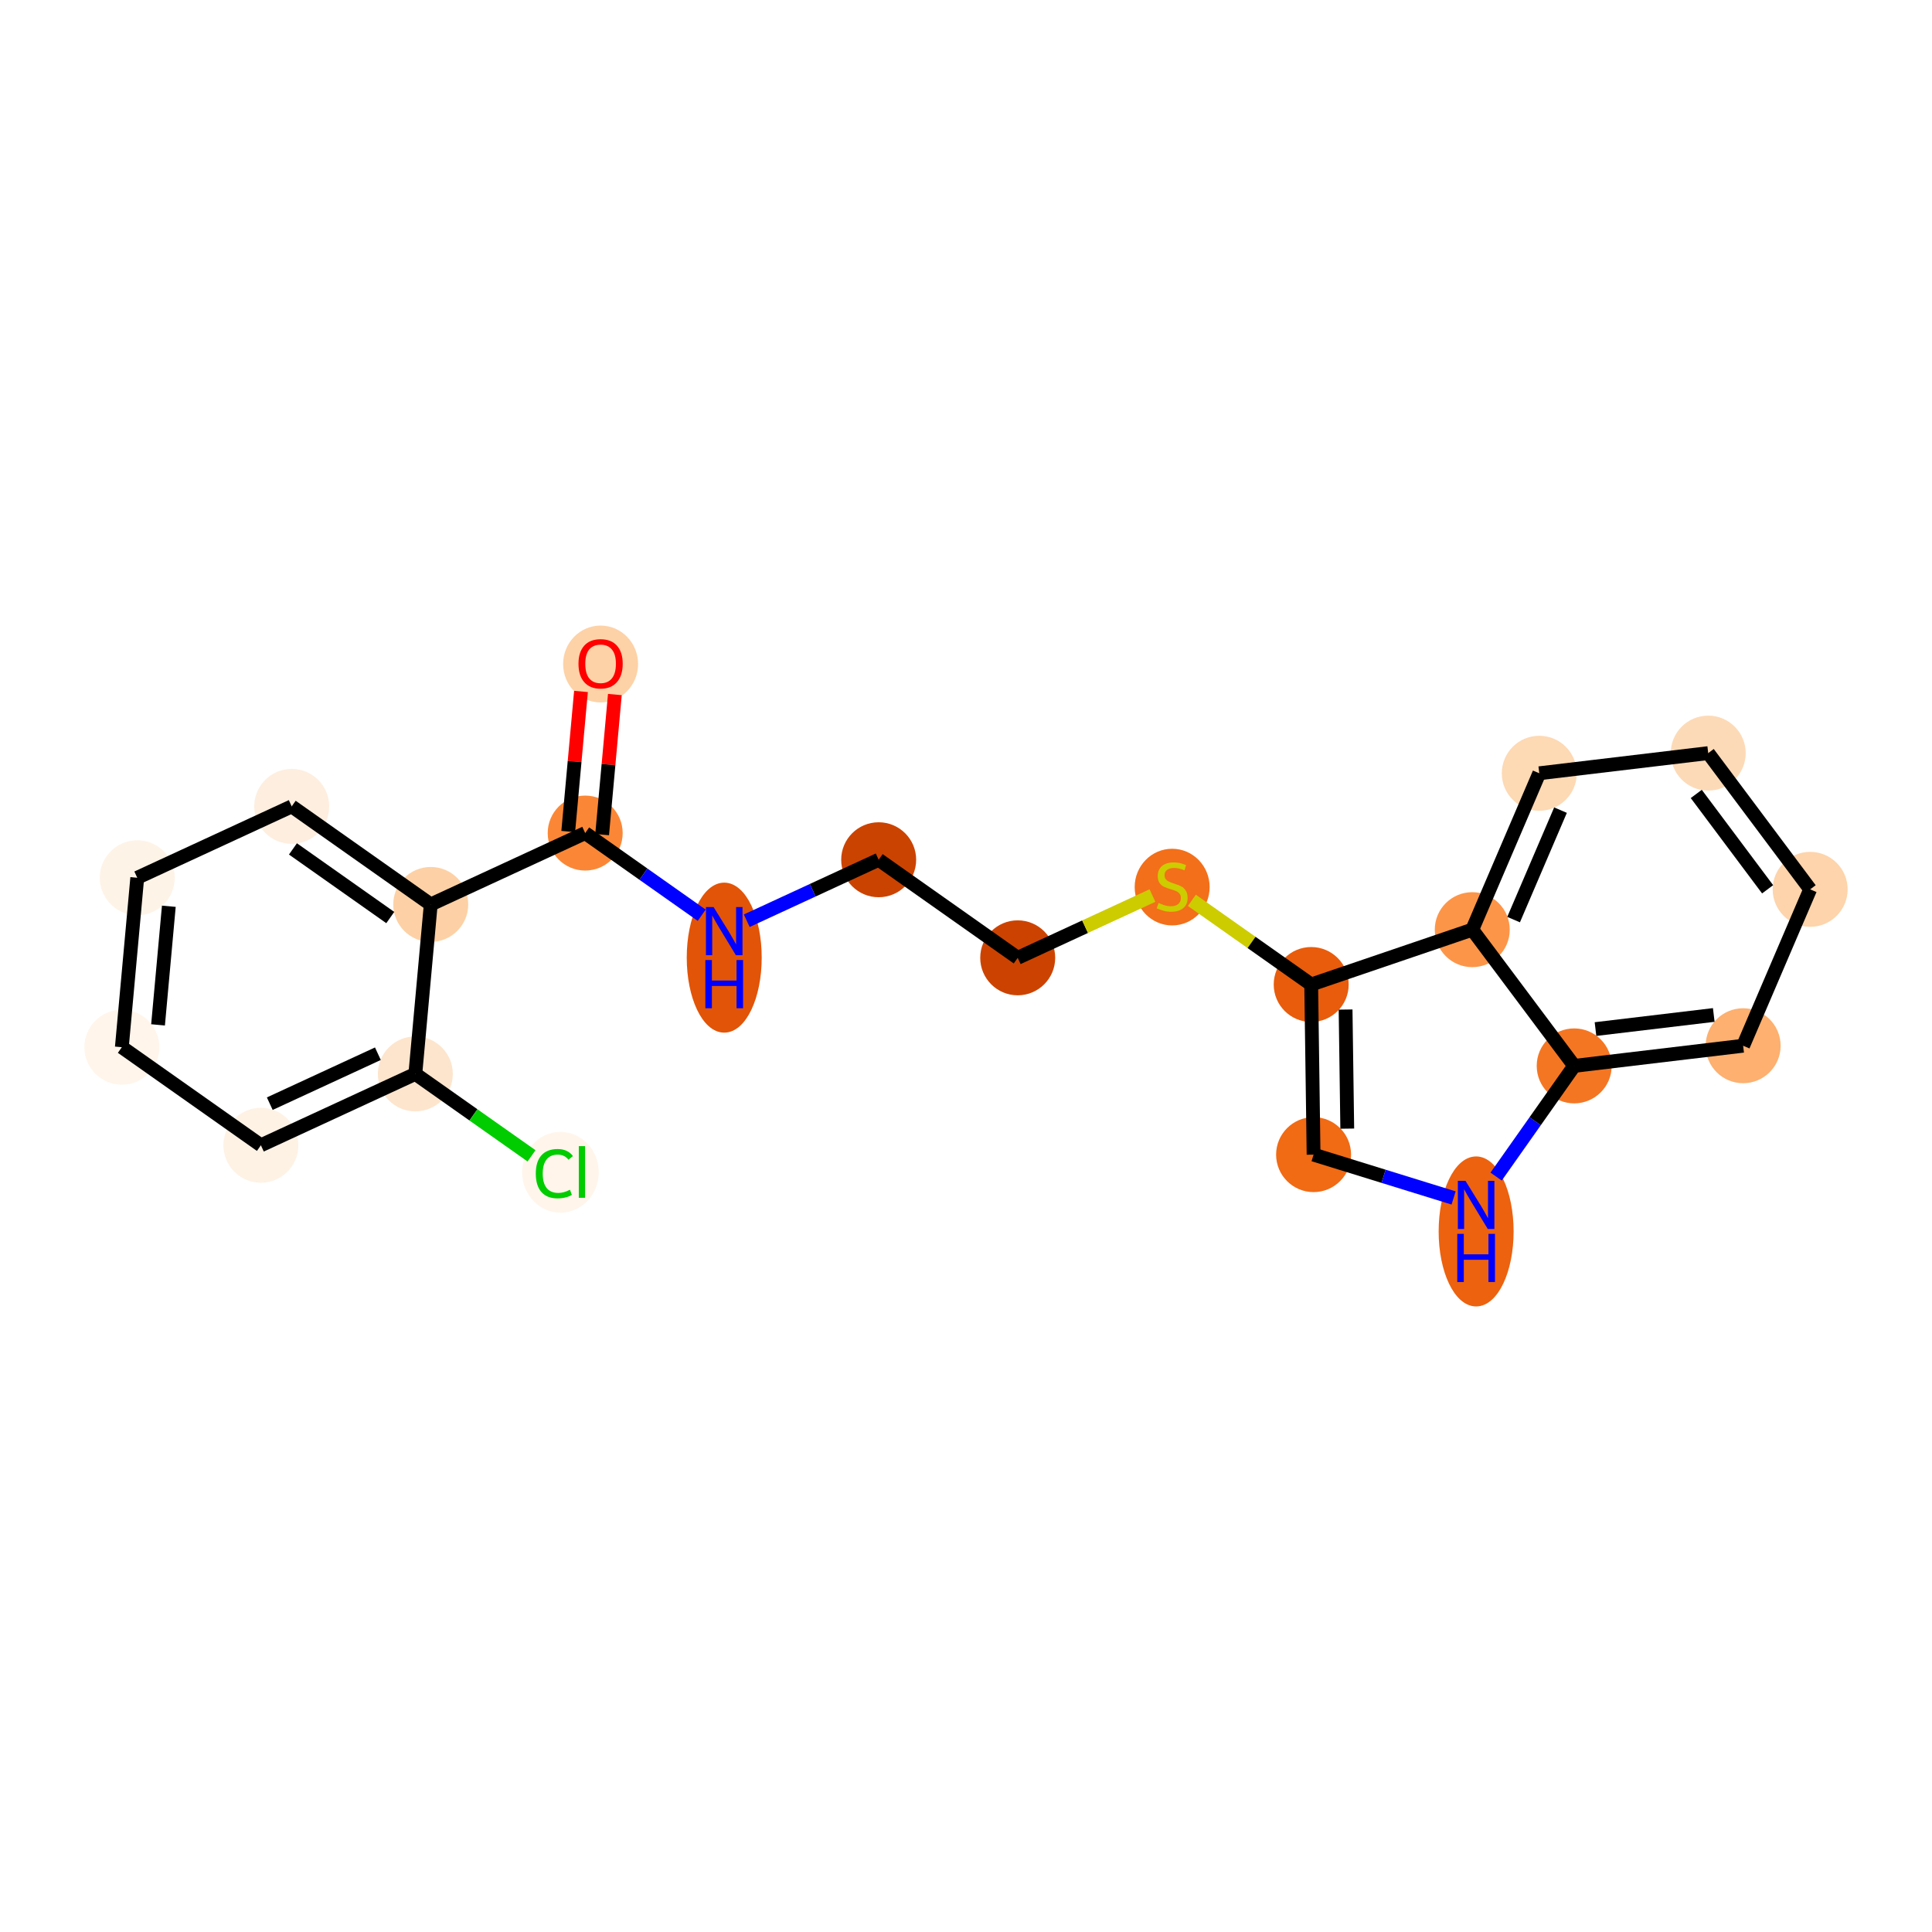 <?xml version='1.0' encoding='iso-8859-1'?>
<svg version='1.1' baseProfile='full'
              xmlns='http://www.w3.org/2000/svg'
                      xmlns:rdkit='http://www.rdkit.org/xml'
                      xmlns:xlink='http://www.w3.org/1999/xlink'
                  xml:space='preserve'
width='280px' height='280px' viewBox='0 0 280 280'>
<!-- END OF HEADER -->
<rect style='opacity:1.0;fill:#FFFFFF;stroke:none' width='280' height='280' x='0' y='0'> </rect>
<ellipse cx='87.043' cy='96.232' rx='4.932' ry='5.07'  style='fill:#FDD2A7;fill-rule:evenodd;stroke:#FDD2A7;stroke-width:1.0px;stroke-linecap:butt;stroke-linejoin:miter;stroke-opacity:1' />
<ellipse cx='84.81' cy='120.735' rx='4.932' ry='4.932'  style='fill:#FB8736;fill-rule:evenodd;stroke:#FB8736;stroke-width:1.0px;stroke-linecap:butt;stroke-linejoin:miter;stroke-opacity:1' />
<ellipse cx='104.96' cy='138.788' rx='4.932' ry='10.37'  style='fill:#E25407;fill-rule:evenodd;stroke:#E25407;stroke-width:1.0px;stroke-linecap:butt;stroke-linejoin:miter;stroke-opacity:1' />
<ellipse cx='127.344' cy='124.602' rx='4.932' ry='4.932'  style='fill:#CB4301;fill-rule:evenodd;stroke:#CB4301;stroke-width:1.0px;stroke-linecap:butt;stroke-linejoin:miter;stroke-opacity:1' />
<ellipse cx='147.495' cy='138.815' rx='4.932' ry='4.932'  style='fill:#CC4301;fill-rule:evenodd;stroke:#CC4301;stroke-width:1.0px;stroke-linecap:butt;stroke-linejoin:miter;stroke-opacity:1' />
<ellipse cx='169.878' cy='128.564' rx='4.932' ry='5.056'  style='fill:#F36F19;fill-rule:evenodd;stroke:#F36F19;stroke-width:1.0px;stroke-linecap:butt;stroke-linejoin:miter;stroke-opacity:1' />
<ellipse cx='190.029' cy='142.682' rx='4.932' ry='4.932'  style='fill:#E85C0C;fill-rule:evenodd;stroke:#E85C0C;stroke-width:1.0px;stroke-linecap:butt;stroke-linejoin:miter;stroke-opacity:1' />
<ellipse cx='190.375' cy='167.338' rx='4.932' ry='4.932'  style='fill:#F16A14;fill-rule:evenodd;stroke:#F16A14;stroke-width:1.0px;stroke-linecap:butt;stroke-linejoin:miter;stroke-opacity:1' />
<ellipse cx='213.932' cy='178.469' rx='4.932' ry='10.37'  style='fill:#EC620F;fill-rule:evenodd;stroke:#EC620F;stroke-width:1.0px;stroke-linecap:butt;stroke-linejoin:miter;stroke-opacity:1' />
<ellipse cx='228.144' cy='154.477' rx='4.932' ry='4.932'  style='fill:#F57622;fill-rule:evenodd;stroke:#F57622;stroke-width:1.0px;stroke-linecap:butt;stroke-linejoin:miter;stroke-opacity:1' />
<ellipse cx='252.629' cy='151.556' rx='4.932' ry='4.932'  style='fill:#FDB06F;fill-rule:evenodd;stroke:#FDB06F;stroke-width:1.0px;stroke-linecap:butt;stroke-linejoin:miter;stroke-opacity:1' />
<ellipse cx='262.341' cy='128.891' rx='4.932' ry='4.932'  style='fill:#FDD4AB;fill-rule:evenodd;stroke:#FDD4AB;stroke-width:1.0px;stroke-linecap:butt;stroke-linejoin:miter;stroke-opacity:1' />
<ellipse cx='247.568' cy='109.147' rx='4.932' ry='4.932'  style='fill:#FDDAB7;fill-rule:evenodd;stroke:#FDDAB7;stroke-width:1.0px;stroke-linecap:butt;stroke-linejoin:miter;stroke-opacity:1' />
<ellipse cx='223.084' cy='112.068' rx='4.932' ry='4.932'  style='fill:#FDD9B4;fill-rule:evenodd;stroke:#FDD9B4;stroke-width:1.0px;stroke-linecap:butt;stroke-linejoin:miter;stroke-opacity:1' />
<ellipse cx='213.371' cy='134.734' rx='4.932' ry='4.932'  style='fill:#FD9548;fill-rule:evenodd;stroke:#FD9548;stroke-width:1.0px;stroke-linecap:butt;stroke-linejoin:miter;stroke-opacity:1' />
<ellipse cx='62.426' cy='131.08' rx='4.932' ry='4.932'  style='fill:#FDD1A5;fill-rule:evenodd;stroke:#FDD1A5;stroke-width:1.0px;stroke-linecap:butt;stroke-linejoin:miter;stroke-opacity:1' />
<ellipse cx='42.276' cy='116.867' rx='4.932' ry='4.932'  style='fill:#FEEEDF;fill-rule:evenodd;stroke:#FEEEDF;stroke-width:1.0px;stroke-linecap:butt;stroke-linejoin:miter;stroke-opacity:1' />
<ellipse cx='19.892' cy='127.212' rx='4.932' ry='4.932'  style='fill:#FEF3E7;fill-rule:evenodd;stroke:#FEF3E7;stroke-width:1.0px;stroke-linecap:butt;stroke-linejoin:miter;stroke-opacity:1' />
<ellipse cx='17.659' cy='151.769' rx='4.932' ry='4.932'  style='fill:#FFF5EB;fill-rule:evenodd;stroke:#FFF5EB;stroke-width:1.0px;stroke-linecap:butt;stroke-linejoin:miter;stroke-opacity:1' />
<ellipse cx='37.81' cy='165.982' rx='4.932' ry='4.932'  style='fill:#FEF2E5;fill-rule:evenodd;stroke:#FEF2E5;stroke-width:1.0px;stroke-linecap:butt;stroke-linejoin:miter;stroke-opacity:1' />
<ellipse cx='60.193' cy='155.637' rx='4.932' ry='4.932'  style='fill:#FDE5CD;fill-rule:evenodd;stroke:#FDE5CD;stroke-width:1.0px;stroke-linecap:butt;stroke-linejoin:miter;stroke-opacity:1' />
<ellipse cx='81.222' cy='169.894' rx='5.05' ry='5.356'  style='fill:#FFF5EB;fill-rule:evenodd;stroke:#FFF5EB;stroke-width:1.0px;stroke-linecap:butt;stroke-linejoin:miter;stroke-opacity:1' />
<path class='bond-0 atom-0 atom-1' d='M 84.2,100.21 L 83.277,110.361' style='fill:none;fill-rule:evenodd;stroke:#FF0000;stroke-width:2.0px;stroke-linecap:butt;stroke-linejoin:miter;stroke-opacity:1' />
<path class='bond-0 atom-0 atom-1' d='M 83.277,110.361 L 82.354,120.512' style='fill:none;fill-rule:evenodd;stroke:#000000;stroke-width:2.0px;stroke-linecap:butt;stroke-linejoin:miter;stroke-opacity:1' />
<path class='bond-0 atom-0 atom-1' d='M 89.111,100.657 L 88.189,110.808' style='fill:none;fill-rule:evenodd;stroke:#FF0000;stroke-width:2.0px;stroke-linecap:butt;stroke-linejoin:miter;stroke-opacity:1' />
<path class='bond-0 atom-0 atom-1' d='M 88.189,110.808 L 87.266,120.958' style='fill:none;fill-rule:evenodd;stroke:#000000;stroke-width:2.0px;stroke-linecap:butt;stroke-linejoin:miter;stroke-opacity:1' />
<path class='bond-1 atom-1 atom-2' d='M 84.81,120.735 L 93.253,126.69' style='fill:none;fill-rule:evenodd;stroke:#000000;stroke-width:2.0px;stroke-linecap:butt;stroke-linejoin:miter;stroke-opacity:1' />
<path class='bond-1 atom-1 atom-2' d='M 93.253,126.69 L 101.696,132.645' style='fill:none;fill-rule:evenodd;stroke:#0000FF;stroke-width:2.0px;stroke-linecap:butt;stroke-linejoin:miter;stroke-opacity:1' />
<path class='bond-14 atom-1 atom-15' d='M 84.81,120.735 L 62.426,131.08' style='fill:none;fill-rule:evenodd;stroke:#000000;stroke-width:2.0px;stroke-linecap:butt;stroke-linejoin:miter;stroke-opacity:1' />
<path class='bond-2 atom-2 atom-3' d='M 108.225,133.438 L 117.785,129.02' style='fill:none;fill-rule:evenodd;stroke:#0000FF;stroke-width:2.0px;stroke-linecap:butt;stroke-linejoin:miter;stroke-opacity:1' />
<path class='bond-2 atom-2 atom-3' d='M 117.785,129.02 L 127.344,124.602' style='fill:none;fill-rule:evenodd;stroke:#000000;stroke-width:2.0px;stroke-linecap:butt;stroke-linejoin:miter;stroke-opacity:1' />
<path class='bond-3 atom-3 atom-4' d='M 127.344,124.602 L 147.495,138.815' style='fill:none;fill-rule:evenodd;stroke:#000000;stroke-width:2.0px;stroke-linecap:butt;stroke-linejoin:miter;stroke-opacity:1' />
<path class='bond-4 atom-4 atom-5' d='M 147.495,138.815 L 157.259,134.302' style='fill:none;fill-rule:evenodd;stroke:#000000;stroke-width:2.0px;stroke-linecap:butt;stroke-linejoin:miter;stroke-opacity:1' />
<path class='bond-4 atom-4 atom-5' d='M 157.259,134.302 L 167.023,129.79' style='fill:none;fill-rule:evenodd;stroke:#CCCC00;stroke-width:2.0px;stroke-linecap:butt;stroke-linejoin:miter;stroke-opacity:1' />
<path class='bond-5 atom-5 atom-6' d='M 172.734,130.484 L 181.381,136.583' style='fill:none;fill-rule:evenodd;stroke:#CCCC00;stroke-width:2.0px;stroke-linecap:butt;stroke-linejoin:miter;stroke-opacity:1' />
<path class='bond-5 atom-5 atom-6' d='M 181.381,136.583 L 190.029,142.682' style='fill:none;fill-rule:evenodd;stroke:#000000;stroke-width:2.0px;stroke-linecap:butt;stroke-linejoin:miter;stroke-opacity:1' />
<path class='bond-6 atom-6 atom-7' d='M 190.029,142.682 L 190.375,167.338' style='fill:none;fill-rule:evenodd;stroke:#000000;stroke-width:2.0px;stroke-linecap:butt;stroke-linejoin:miter;stroke-opacity:1' />
<path class='bond-6 atom-6 atom-7' d='M 195.012,146.311 L 195.255,163.571' style='fill:none;fill-rule:evenodd;stroke:#000000;stroke-width:2.0px;stroke-linecap:butt;stroke-linejoin:miter;stroke-opacity:1' />
<path class='bond-21 atom-14 atom-6' d='M 213.371,134.734 L 190.029,142.682' style='fill:none;fill-rule:evenodd;stroke:#000000;stroke-width:2.0px;stroke-linecap:butt;stroke-linejoin:miter;stroke-opacity:1' />
<path class='bond-7 atom-7 atom-8' d='M 190.375,167.338 L 200.521,170.478' style='fill:none;fill-rule:evenodd;stroke:#000000;stroke-width:2.0px;stroke-linecap:butt;stroke-linejoin:miter;stroke-opacity:1' />
<path class='bond-7 atom-7 atom-8' d='M 200.521,170.478 L 210.667,173.618' style='fill:none;fill-rule:evenodd;stroke:#0000FF;stroke-width:2.0px;stroke-linecap:butt;stroke-linejoin:miter;stroke-opacity:1' />
<path class='bond-8 atom-8 atom-9' d='M 216.829,170.52 L 222.487,162.499' style='fill:none;fill-rule:evenodd;stroke:#0000FF;stroke-width:2.0px;stroke-linecap:butt;stroke-linejoin:miter;stroke-opacity:1' />
<path class='bond-8 atom-8 atom-9' d='M 222.487,162.499 L 228.144,154.477' style='fill:none;fill-rule:evenodd;stroke:#000000;stroke-width:2.0px;stroke-linecap:butt;stroke-linejoin:miter;stroke-opacity:1' />
<path class='bond-9 atom-9 atom-10' d='M 228.144,154.477 L 252.629,151.556' style='fill:none;fill-rule:evenodd;stroke:#000000;stroke-width:2.0px;stroke-linecap:butt;stroke-linejoin:miter;stroke-opacity:1' />
<path class='bond-9 atom-9 atom-10' d='M 231.232,149.142 L 248.372,147.097' style='fill:none;fill-rule:evenodd;stroke:#000000;stroke-width:2.0px;stroke-linecap:butt;stroke-linejoin:miter;stroke-opacity:1' />
<path class='bond-23 atom-14 atom-9' d='M 213.371,134.734 L 228.144,154.477' style='fill:none;fill-rule:evenodd;stroke:#000000;stroke-width:2.0px;stroke-linecap:butt;stroke-linejoin:miter;stroke-opacity:1' />
<path class='bond-10 atom-10 atom-11' d='M 252.629,151.556 L 262.341,128.891' style='fill:none;fill-rule:evenodd;stroke:#000000;stroke-width:2.0px;stroke-linecap:butt;stroke-linejoin:miter;stroke-opacity:1' />
<path class='bond-11 atom-11 atom-12' d='M 262.341,128.891 L 247.568,109.147' style='fill:none;fill-rule:evenodd;stroke:#000000;stroke-width:2.0px;stroke-linecap:butt;stroke-linejoin:miter;stroke-opacity:1' />
<path class='bond-11 atom-11 atom-12' d='M 256.176,128.883 L 245.836,115.063' style='fill:none;fill-rule:evenodd;stroke:#000000;stroke-width:2.0px;stroke-linecap:butt;stroke-linejoin:miter;stroke-opacity:1' />
<path class='bond-12 atom-12 atom-13' d='M 247.568,109.147 L 223.084,112.068' style='fill:none;fill-rule:evenodd;stroke:#000000;stroke-width:2.0px;stroke-linecap:butt;stroke-linejoin:miter;stroke-opacity:1' />
<path class='bond-13 atom-13 atom-14' d='M 223.084,112.068 L 213.371,134.734' style='fill:none;fill-rule:evenodd;stroke:#000000;stroke-width:2.0px;stroke-linecap:butt;stroke-linejoin:miter;stroke-opacity:1' />
<path class='bond-13 atom-13 atom-14' d='M 226.16,117.411 L 219.361,133.276' style='fill:none;fill-rule:evenodd;stroke:#000000;stroke-width:2.0px;stroke-linecap:butt;stroke-linejoin:miter;stroke-opacity:1' />
<path class='bond-15 atom-15 atom-16' d='M 62.426,131.08 L 42.276,116.867' style='fill:none;fill-rule:evenodd;stroke:#000000;stroke-width:2.0px;stroke-linecap:butt;stroke-linejoin:miter;stroke-opacity:1' />
<path class='bond-15 atom-15 atom-16' d='M 56.561,132.978 L 42.456,123.029' style='fill:none;fill-rule:evenodd;stroke:#000000;stroke-width:2.0px;stroke-linecap:butt;stroke-linejoin:miter;stroke-opacity:1' />
<path class='bond-22 atom-20 atom-15' d='M 60.193,155.637 L 62.426,131.08' style='fill:none;fill-rule:evenodd;stroke:#000000;stroke-width:2.0px;stroke-linecap:butt;stroke-linejoin:miter;stroke-opacity:1' />
<path class='bond-16 atom-16 atom-17' d='M 42.276,116.867 L 19.892,127.212' style='fill:none;fill-rule:evenodd;stroke:#000000;stroke-width:2.0px;stroke-linecap:butt;stroke-linejoin:miter;stroke-opacity:1' />
<path class='bond-17 atom-17 atom-18' d='M 19.892,127.212 L 17.659,151.769' style='fill:none;fill-rule:evenodd;stroke:#000000;stroke-width:2.0px;stroke-linecap:butt;stroke-linejoin:miter;stroke-opacity:1' />
<path class='bond-17 atom-17 atom-18' d='M 24.468,131.342 L 22.905,148.532' style='fill:none;fill-rule:evenodd;stroke:#000000;stroke-width:2.0px;stroke-linecap:butt;stroke-linejoin:miter;stroke-opacity:1' />
<path class='bond-18 atom-18 atom-19' d='M 17.659,151.769 L 37.81,165.982' style='fill:none;fill-rule:evenodd;stroke:#000000;stroke-width:2.0px;stroke-linecap:butt;stroke-linejoin:miter;stroke-opacity:1' />
<path class='bond-19 atom-19 atom-20' d='M 37.81,165.982 L 60.193,155.637' style='fill:none;fill-rule:evenodd;stroke:#000000;stroke-width:2.0px;stroke-linecap:butt;stroke-linejoin:miter;stroke-opacity:1' />
<path class='bond-19 atom-19 atom-20' d='M 39.098,159.953 L 54.767,152.712' style='fill:none;fill-rule:evenodd;stroke:#000000;stroke-width:2.0px;stroke-linecap:butt;stroke-linejoin:miter;stroke-opacity:1' />
<path class='bond-20 atom-20 atom-21' d='M 60.193,155.637 L 68.614,161.576' style='fill:none;fill-rule:evenodd;stroke:#000000;stroke-width:2.0px;stroke-linecap:butt;stroke-linejoin:miter;stroke-opacity:1' />
<path class='bond-20 atom-20 atom-21' d='M 68.614,161.576 L 77.035,167.515' style='fill:none;fill-rule:evenodd;stroke:#00CC00;stroke-width:2.0px;stroke-linecap:butt;stroke-linejoin:miter;stroke-opacity:1' />
<path  class='atom-0' d='M 83.837 96.197
Q 83.837 94.521, 84.666 93.584
Q 85.494 92.647, 87.043 92.647
Q 88.591 92.647, 89.42 93.584
Q 90.248 94.521, 90.248 96.197
Q 90.248 97.894, 89.41 98.861
Q 88.572 99.817, 87.043 99.817
Q 85.504 99.817, 84.666 98.861
Q 83.837 97.904, 83.837 96.197
M 87.043 99.028
Q 88.108 99.028, 88.68 98.318
Q 89.262 97.598, 89.262 96.197
Q 89.262 94.826, 88.68 94.136
Q 88.108 93.436, 87.043 93.436
Q 85.978 93.436, 85.395 94.126
Q 84.823 94.817, 84.823 96.197
Q 84.823 97.608, 85.395 98.318
Q 85.978 99.028, 87.043 99.028
' fill='#FF0000'/>
<path  class='atom-2' d='M 103.417 131.456
L 105.705 135.154
Q 105.932 135.519, 106.297 136.18
Q 106.662 136.841, 106.682 136.88
L 106.682 131.456
L 107.609 131.456
L 107.609 138.439
L 106.652 138.439
L 104.196 134.395
Q 103.91 133.921, 103.604 133.379
Q 103.308 132.836, 103.22 132.669
L 103.22 138.439
L 102.312 138.439
L 102.312 131.456
L 103.417 131.456
' fill='#0000FF'/>
<path  class='atom-2' d='M 102.228 139.137
L 103.175 139.137
L 103.175 142.106
L 106.746 142.106
L 106.746 139.137
L 107.693 139.137
L 107.693 146.12
L 106.746 146.12
L 106.746 142.895
L 103.175 142.895
L 103.175 146.12
L 102.228 146.12
L 102.228 139.137
' fill='#0000FF'/>
<path  class='atom-5' d='M 167.906 130.867
Q 167.985 130.896, 168.31 131.034
Q 168.636 131.172, 168.991 131.261
Q 169.356 131.34, 169.711 131.34
Q 170.372 131.34, 170.756 131.024
Q 171.141 130.699, 171.141 130.137
Q 171.141 129.752, 170.944 129.515
Q 170.756 129.279, 170.46 129.15
Q 170.164 129.022, 169.671 128.874
Q 169.05 128.687, 168.675 128.509
Q 168.31 128.332, 168.044 127.957
Q 167.787 127.582, 167.787 126.951
Q 167.787 126.073, 168.379 125.531
Q 168.981 124.988, 170.164 124.988
Q 170.973 124.988, 171.891 125.373
L 171.664 126.132
Q 170.825 125.787, 170.194 125.787
Q 169.513 125.787, 169.139 126.073
Q 168.764 126.349, 168.774 126.833
Q 168.774 127.207, 168.961 127.434
Q 169.158 127.661, 169.435 127.789
Q 169.721 127.917, 170.194 128.065
Q 170.825 128.263, 171.2 128.46
Q 171.575 128.657, 171.841 129.062
Q 172.117 129.456, 172.117 130.137
Q 172.117 131.103, 171.466 131.626
Q 170.825 132.139, 169.75 132.139
Q 169.129 132.139, 168.655 132.001
Q 168.192 131.873, 167.639 131.646
L 167.906 130.867
' fill='#CCCC00'/>
<path  class='atom-8' d='M 212.388 171.136
L 214.676 174.835
Q 214.903 175.2, 215.268 175.861
Q 215.633 176.522, 215.653 176.561
L 215.653 171.136
L 216.58 171.136
L 216.58 178.12
L 215.623 178.12
L 213.167 174.076
Q 212.881 173.602, 212.575 173.06
Q 212.28 172.517, 212.191 172.35
L 212.191 178.12
L 211.283 178.12
L 211.283 171.136
L 212.388 171.136
' fill='#0000FF'/>
<path  class='atom-8' d='M 211.199 178.818
L 212.146 178.818
L 212.146 181.787
L 215.717 181.787
L 215.717 178.818
L 216.664 178.818
L 216.664 185.801
L 215.717 185.801
L 215.717 182.576
L 212.146 182.576
L 212.146 185.801
L 211.199 185.801
L 211.199 178.818
' fill='#0000FF'/>
<path  class='atom-21' d='M 77.651 170.091
Q 77.651 168.355, 78.46 167.447
Q 79.279 166.53, 80.827 166.53
Q 82.267 166.53, 83.037 167.546
L 82.386 168.079
Q 81.823 167.339, 80.827 167.339
Q 79.772 167.339, 79.21 168.049
Q 78.657 168.749, 78.657 170.091
Q 78.657 171.472, 79.229 172.182
Q 79.811 172.892, 80.936 172.892
Q 81.705 172.892, 82.603 172.428
L 82.879 173.168
Q 82.514 173.405, 81.962 173.543
Q 81.409 173.681, 80.798 173.681
Q 79.279 173.681, 78.46 172.754
Q 77.651 171.827, 77.651 170.091
' fill='#00CC00'/>
<path  class='atom-21' d='M 83.885 166.106
L 84.792 166.106
L 84.792 173.592
L 83.885 173.592
L 83.885 166.106
' fill='#00CC00'/>
</svg>
